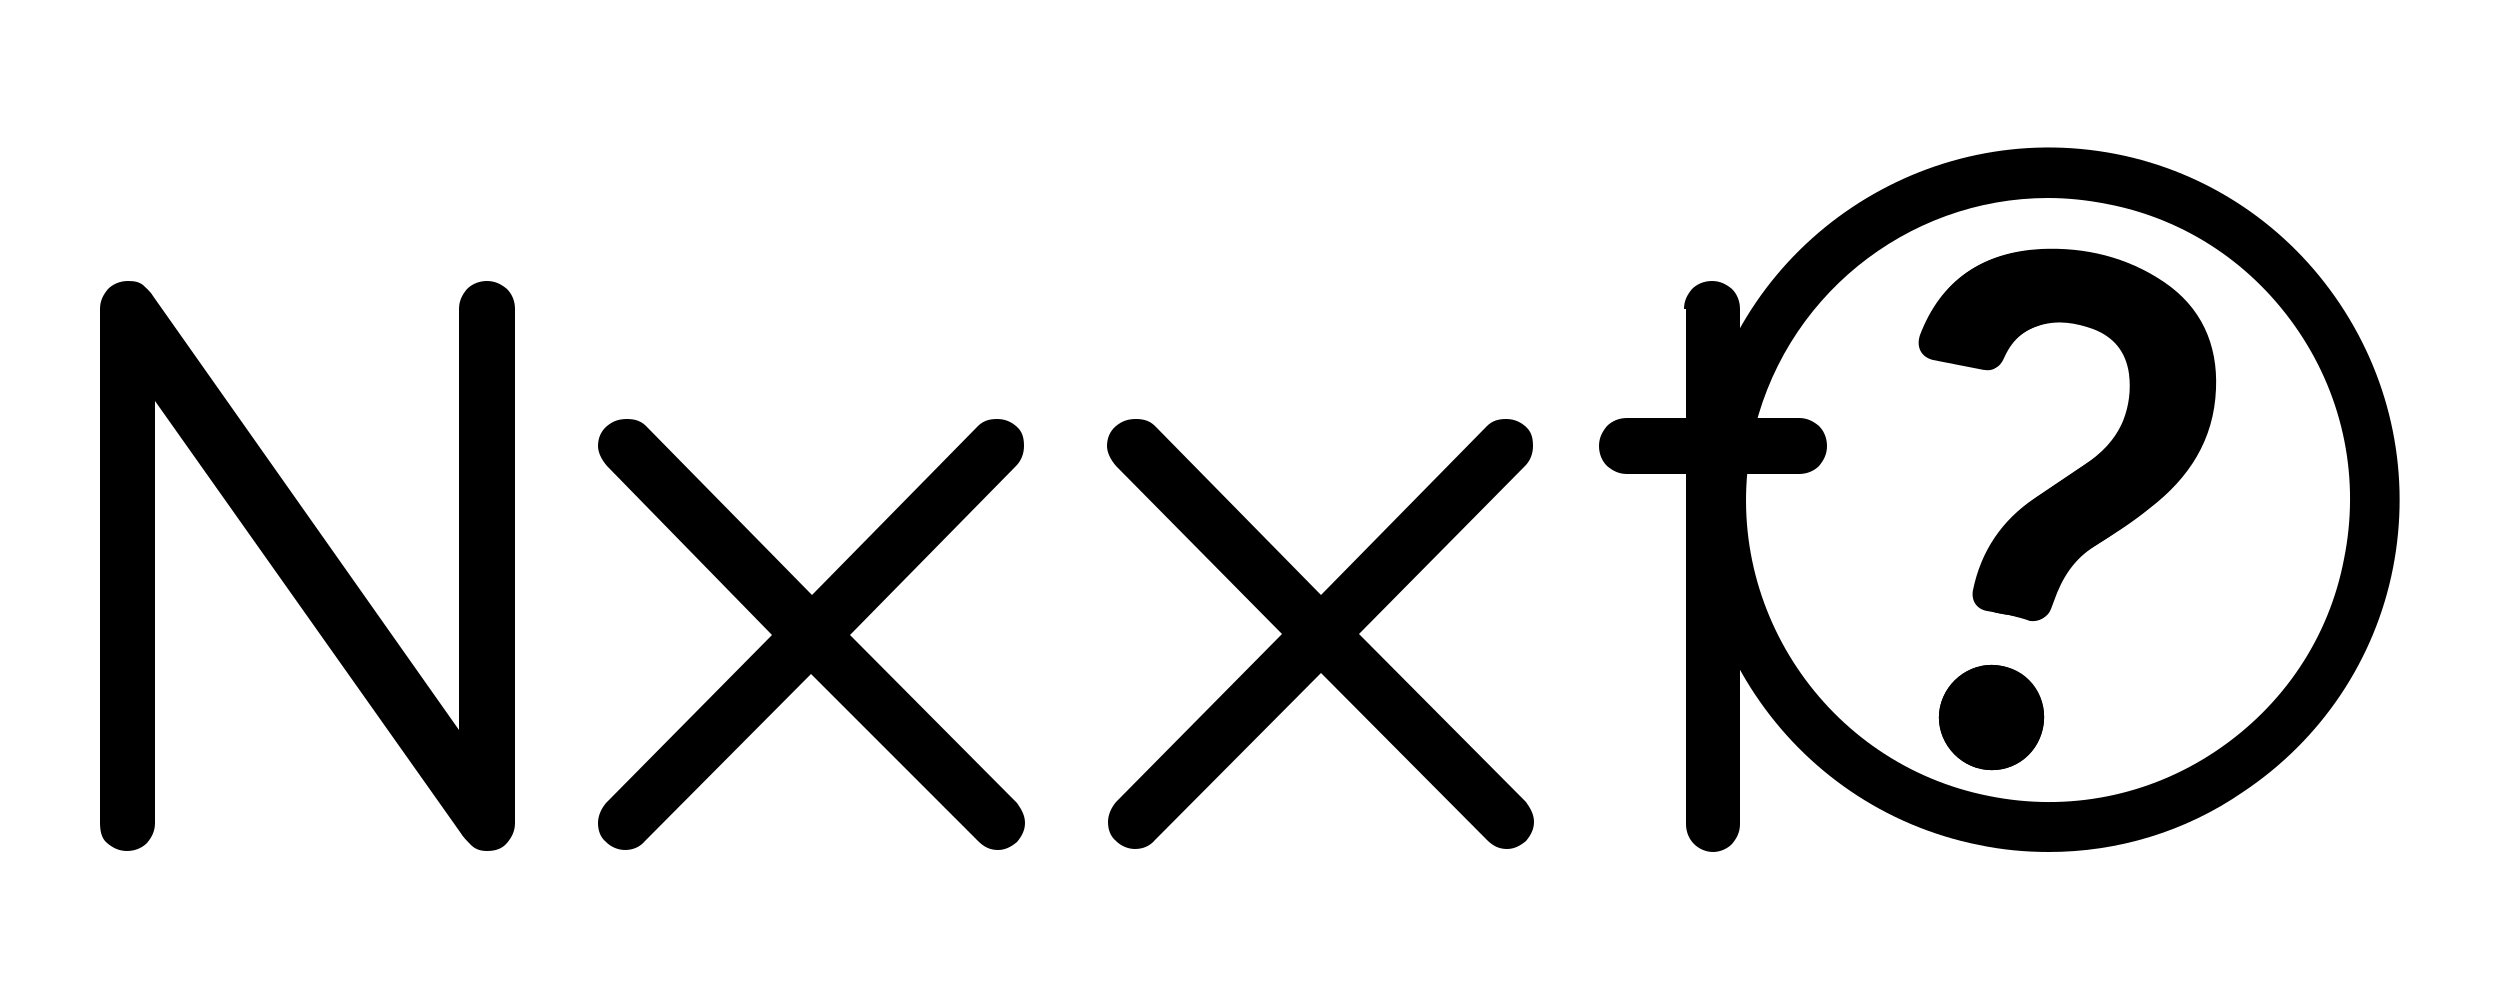 <?xml version="1.0" encoding="utf-8"?>
<!-- Generator: Adobe Illustrator 25.4.1, SVG Export Plug-In . SVG Version: 6.00 Build 0)  -->
<svg version="1.1" id="Capa_1" xmlns="http://www.w3.org/2000/svg" xmlns:xlink="http://www.w3.org/1999/xlink" x="0px" y="0px"
	 viewBox="0 0 250 100" style="enable-background:new 0 0 250 100;" xml:space="preserve">
<g>
	<g>
		<g id="_x36_67TRx.tif_1_">
			<g>
				<g>
					<path d="M200.9,61.5C200.9,61.5,200.9,61.5,200.9,61.5c0.8,0.1,1.5,0.3,2.3,0.5c0.8,0.1,1.6-0.3,1.9-1.1
						c0.1-0.3,0.2-0.5,0.3-0.8c0.8-2.3,2-4.2,4.1-5.5c1.9-1.2,3.8-2.4,5.5-3.8c3.9-3,6.4-6.8,6.6-11.9c0.2-4.5-1.5-8.2-5.2-10.7
						c-3.7-2.5-7.9-3.5-12.3-3.3c-5.7,0.3-9.9,3-11.9,8.5c-0.4,1.2,0,2.2,1.3,2.5c1.5,0.3,3,0.6,4.6,0.9c1.3,0.3,1.9,0,2.4-1.2
						c0.8-1.7,2-2.7,3.8-3.2c1.8-0.5,3.5-0.2,5.2,0.4c2.1,0.8,3.3,2.2,3.6,4.5c0.2,1.6,0,3.2-0.6,4.7c-0.8,1.9-2.2,3.3-3.9,4.4
						c-1.6,1.1-3.3,2.2-4.9,3.3c-3.3,2.3-5.3,5.3-6.2,9.2c-0.2,1.1,0.3,1.9,1.4,2.1C199.4,61.3,200.2,61.4,200.9,61.5z M204.3,72.8
						c0.6-2.9-1.3-5.6-4.1-6.2c-2.8-0.6-5.6,1.3-6.2,4.1c-0.6,2.8,1.3,5.6,4.1,6.2C201,77.5,203.7,75.6,204.3,72.8z"/>
				</g>
				<g>
					<path d="M200.9,61.5c-0.7-0.1-1.5-0.3-2.2-0.4c-1.1-0.2-1.6-1.1-1.4-2.1c0.8-3.9,2.9-7,6.2-9.2c1.6-1.1,3.3-2.2,4.9-3.3
						c1.7-1.1,3.1-2.5,3.9-4.4c0.6-1.5,0.8-3.1,0.6-4.7c-0.3-2.2-1.5-3.7-3.6-4.5c-1.7-0.6-3.4-0.9-5.2-0.4c-1.7,0.5-3,1.5-3.8,3.2
						c-0.6,1.3-1.1,1.5-2.4,1.2c-1.5-0.3-3.1-0.6-4.6-0.9c-1.2-0.3-1.7-1.3-1.3-2.5c2.1-5.5,6.2-8.2,11.9-8.5
						c4.4-0.2,8.6,0.7,12.3,3.3c3.7,2.6,5.4,6.2,5.2,10.7c-0.2,5.1-2.7,8.9-6.6,11.9c-1.8,1.4-3.6,2.6-5.5,3.8
						c-2.1,1.3-3.3,3.2-4.1,5.5c-0.1,0.3-0.2,0.5-0.3,0.8c-0.3,0.8-1,1.2-1.9,1.1C202.5,61.9,201.7,61.7,200.9,61.5
						C200.9,61.5,200.9,61.5,200.9,61.5z"/>
				</g>
				<g>
					<path d="M204.3,72.8c-0.6,2.9-3.3,4.7-6.2,4.1c-2.8-0.6-4.7-3.4-4.1-6.2c0.6-2.8,3.4-4.7,6.2-4.1
						C203.1,67.1,204.9,69.9,204.3,72.8z"/>
				</g>
			</g>
		</g>
		<g>
			<path d="M204.9,85.2c-2.3,0-4.6-0.2-7-0.7c-19-3.8-31.4-22.4-27.7-41.4c3.8-19,22.4-31.4,41.4-27.7c9.2,1.8,17.2,7.2,22.4,15
				c5.2,7.8,7.1,17.2,5.3,26.4l0,0c-1.8,9.2-7.2,17.2-15,22.4C218.5,83.2,211.7,85.2,204.9,85.2z M204.8,19.8
				c-14.1,0-26.7,10-29.6,24.3c-3.3,16.3,7.4,32.3,23.7,35.5c7.9,1.6,16,0,22.7-4.5c6.7-4.5,11.3-11.3,12.8-19.2l0,0
				c1.6-7.9,0-16-4.5-22.7c-4.5-6.7-11.3-11.3-19.2-12.8C208.7,20,206.7,19.8,204.8,19.8z"/>
		</g>
	</g>
	<g>
		<path d="M10,30.9c0-0.8,0.3-1.4,0.8-2c0.5-0.5,1.2-0.8,2-0.8c0.7,0,1.1,0.1,1.5,0.4c0.3,0.3,0.7,0.6,1,1.1L45.9,73V30.9
			c0-0.8,0.3-1.4,0.8-2c0.5-0.5,1.2-0.8,2-0.8c0.8,0,1.4,0.3,2,0.8c0.5,0.5,0.8,1.2,0.8,2v51.4c0,0.8-0.3,1.4-0.8,2s-1.2,0.8-2,0.8
			c-0.7,0-1.2-0.2-1.6-0.6c-0.4-0.4-0.8-0.8-1.1-1.3L15.5,40.1v42.2c0,0.8-0.3,1.4-0.8,2c-0.5,0.5-1.2,0.8-2,0.8
			c-0.8,0-1.4-0.3-2-0.8S10,83,10,82.2V30.9z"/>
		<path d="M60.7,46.6c-0.6-0.7-0.9-1.4-0.9-2c0-0.8,0.3-1.5,0.9-2c0.6-0.5,1.2-0.7,2-0.7c0.8,0,1.4,0.2,1.9,0.7l16.6,16.9l16.6-16.9
			c0.5-0.5,1.1-0.7,1.9-0.7c0.7,0,1.3,0.2,1.9,0.7c0.6,0.5,0.8,1.1,0.8,2c0,0.8-0.3,1.5-0.8,2L85,63.5l16.7,16.8
			c0.5,0.7,0.8,1.3,0.8,2c0,0.7-0.3,1.3-0.8,1.9c-0.6,0.5-1.2,0.8-1.9,0.8c-0.8,0-1.4-0.3-2-0.9L81.1,67.4L64.5,84.1
			c-0.5,0.6-1.2,0.9-2,0.9c-0.7,0-1.4-0.3-1.9-0.8c-0.6-0.5-0.8-1.2-0.8-1.9c0-0.7,0.3-1.4,0.8-2l16.6-16.8L60.7,46.6z"/>
		<path d="M111.6,46.6c-0.6-0.7-0.9-1.4-0.9-2c0-0.8,0.3-1.5,0.9-2c0.6-0.5,1.2-0.7,2-0.7c0.8,0,1.4,0.2,1.9,0.7l16.6,16.9
			l16.6-16.9c0.5-0.5,1.1-0.7,1.9-0.7c0.7,0,1.3,0.2,1.9,0.7c0.6,0.5,0.8,1.1,0.8,2c0,0.8-0.3,1.5-0.8,2l-16.6,16.8l16.7,16.8
			c0.5,0.7,0.8,1.3,0.8,2c0,0.7-0.3,1.3-0.8,1.9c-0.6,0.5-1.2,0.8-1.9,0.8c-0.8,0-1.4-0.3-2-0.9l-16.6-16.7l-16.6,16.7
			c-0.5,0.6-1.2,0.9-2,0.9c-0.7,0-1.4-0.3-1.9-0.8c-0.6-0.5-0.8-1.2-0.8-1.9c0-0.7,0.3-1.4,0.8-2l16.6-16.8L111.6,46.6z"/>
		<path d="M168.4,30.9c0-0.8,0.3-1.4,0.8-2c0.5-0.5,1.2-0.8,2-0.8c0.8,0,1.4,0.3,2,0.8c0.5,0.5,0.8,1.2,0.8,2v10.9h5.9
			c0.8,0,1.4,0.3,2,0.8c0.5,0.5,0.8,1.2,0.8,2c0,0.8-0.3,1.4-0.8,2c-0.5,0.5-1.2,0.8-2,0.8h-5.9v35c0,0.8-0.3,1.4-0.8,2
			c-0.5,0.5-1.2,0.8-1.9,0.8s-1.4-0.3-1.9-0.8c-0.5-0.5-0.8-1.2-0.8-2v-35h-5.9c-0.8,0-1.4-0.3-2-0.8c-0.5-0.5-0.8-1.2-0.8-2
			c0-0.8,0.3-1.4,0.8-2c0.5-0.5,1.2-0.8,2-0.8h5.9V30.9z"/>
	</g>
</g>
</svg>

